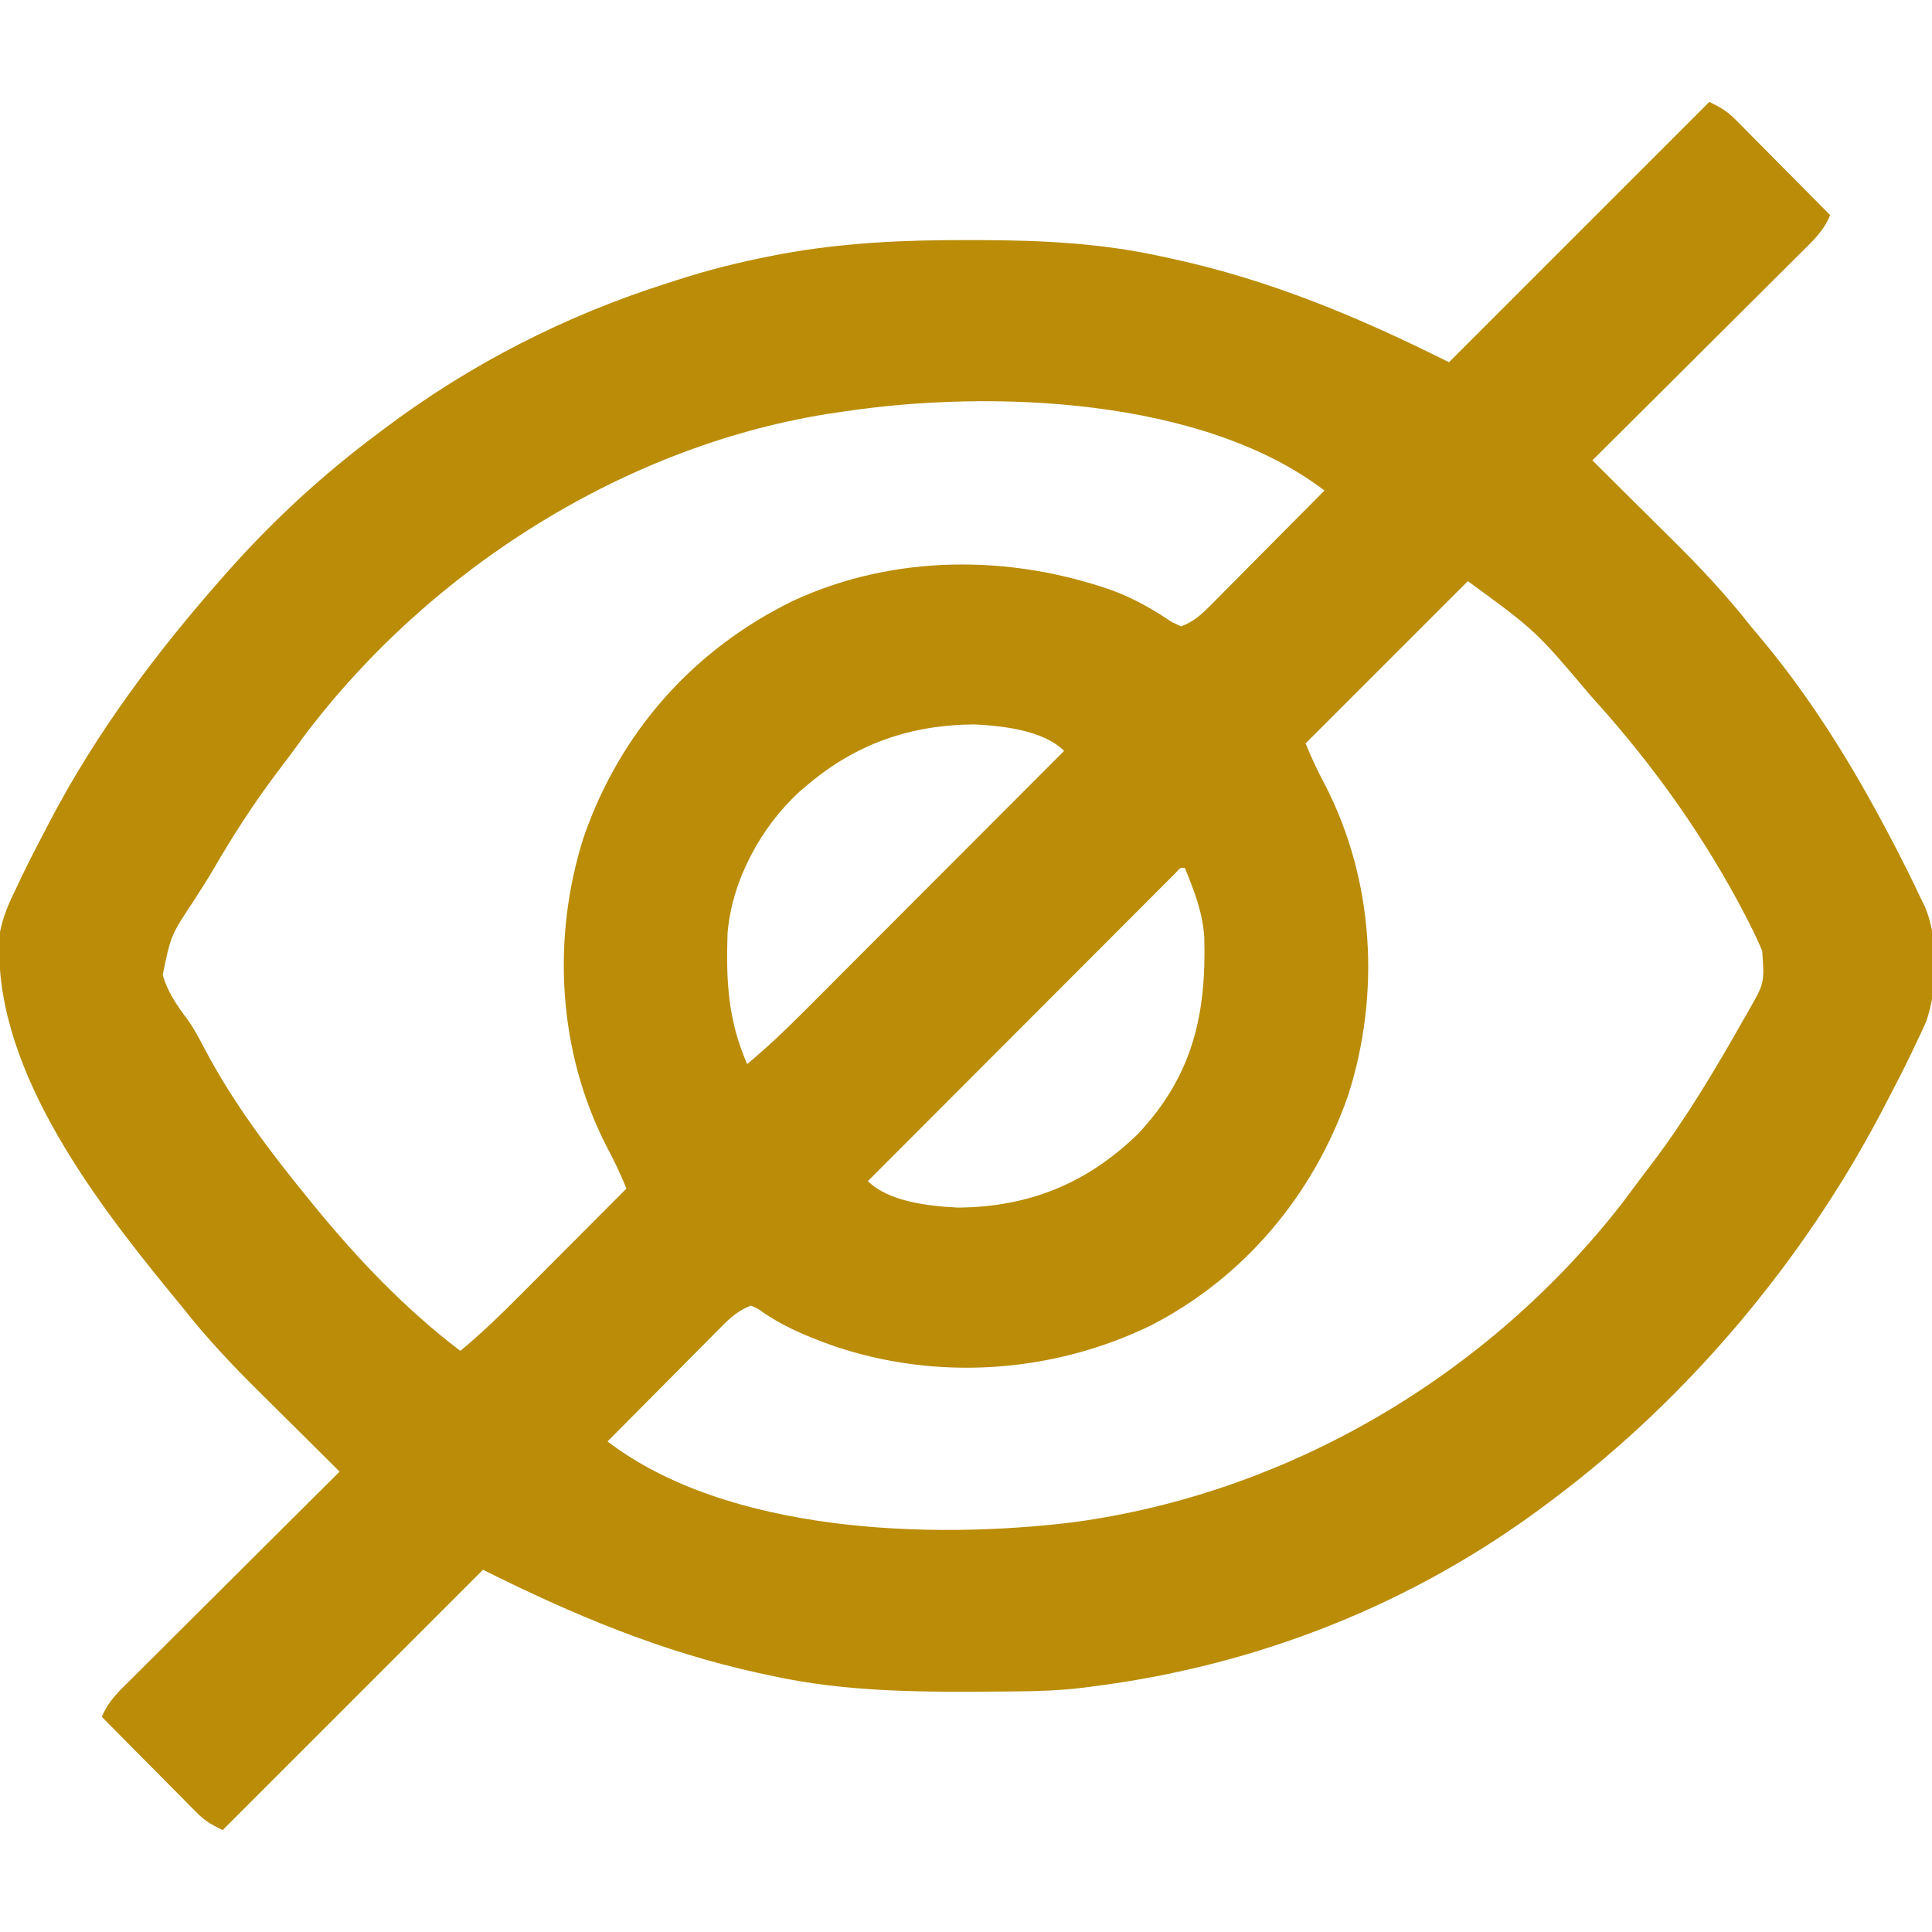 <?xml version="1.0" encoding="UTF-8"?>
<svg version="1.1" xmlns="http://www.w3.org/2000/svg" width="512" height="512">
<path d="M0 0 C3.198 1.599 4.664 2.416 7.024 4.797 C7.585 5.358 8.145 5.918 8.722 6.496 C9.314 7.098 9.906 7.7 10.516 8.32 C11.131 8.939 11.747 9.558 12.382 10.195 C14.343 12.167 16.296 14.146 18.25 16.125 C19.58 17.465 20.911 18.805 22.242 20.145 C25.5 23.424 28.752 26.711 32 30 C30.363 34.176 27.302 36.965 24.173 40.054 C23.28 40.947 23.28 40.947 22.37 41.858 C20.405 43.822 18.433 45.778 16.461 47.734 C15.096 49.096 13.731 50.458 12.367 51.82 C8.777 55.402 5.182 58.977 1.585 62.552 C-2.085 66.202 -5.749 69.857 -9.414 73.512 C-16.604 80.68 -23.8 87.842 -31 95 C-28.341 97.661 -25.682 100.321 -23.005 102.963 C-20.05 105.883 -17.101 108.808 -14.154 111.736 C-12.894 112.986 -11.631 114.235 -10.367 115.482 C-2.748 123 4.386 130.57 11 139 C11.987 140.186 12.979 141.369 13.977 142.547 C27.339 158.588 38.341 176.526 48 195 C48.378 195.718 48.755 196.437 49.145 197.177 C51.53 201.741 53.805 206.342 56 211 C56.383 211.78 56.766 212.56 57.16 213.363 C60.804 222.092 60.52 234.765 57.5 243.625 C56.711 245.437 55.873 247.227 55 249 C54.441 250.185 53.881 251.369 53.305 252.59 C51.293 256.775 49.158 260.89 47 265 C46.455 266.05 46.455 266.05 45.899 267.122 C25.219 306.714 -5.265 343.151 -41 370 C-41.547 370.415 -42.094 370.829 -42.658 371.256 C-78.252 398.072 -119.83 414.496 -164 420 C-164.657 420.086 -165.313 420.172 -165.99 420.26 C-171.885 420.982 -177.713 421.19 -183.648 421.238 C-184.651 421.248 -185.653 421.258 -186.685 421.268 C-207.754 421.432 -228.33 421.59 -249 417 C-250.022 416.78 -251.044 416.561 -252.097 416.334 C-278.013 410.65 -301.328 400.836 -325 389 C-347.77 411.77 -370.54 434.54 -394 458 C-397.198 456.401 -398.664 455.584 -401.024 453.203 C-401.585 452.642 -402.145 452.082 -402.722 451.504 C-403.314 450.902 -403.906 450.3 -404.516 449.68 C-405.439 448.752 -405.439 448.752 -406.382 447.805 C-408.343 445.833 -410.296 443.854 -412.25 441.875 C-413.58 440.535 -414.911 439.195 -416.242 437.855 C-419.5 434.576 -422.752 431.289 -426 428 C-424.363 423.824 -421.302 421.035 -418.173 417.946 C-417.578 417.351 -416.983 416.755 -416.37 416.142 C-414.405 414.178 -412.433 412.222 -410.461 410.266 C-409.096 408.904 -407.731 407.542 -406.367 406.18 C-402.777 402.598 -399.182 399.023 -395.585 395.448 C-391.915 391.798 -388.251 388.143 -384.586 384.488 C-377.396 377.32 -370.2 370.158 -363 363 C-365.659 360.339 -368.318 357.679 -370.995 355.037 C-373.95 352.117 -376.899 349.192 -379.846 346.264 C-381.106 345.014 -382.369 343.765 -383.633 342.518 C-391.251 335.002 -398.399 327.438 -405 319 C-406.047 317.721 -407.098 316.445 -408.152 315.172 C-429.048 289.619 -455.717 254.324 -453 220 C-452.2 216.001 -450.797 212.65 -449 209 C-448.441 207.815 -447.881 206.631 -447.305 205.41 C-445.293 201.225 -443.158 197.11 -441 193 C-440.637 192.3 -440.273 191.6 -439.899 190.878 C-427.571 167.276 -411.596 145.909 -394 126 C-393.518 125.453 -393.036 124.907 -392.54 124.344 C-380.569 110.853 -367.449 98.788 -353 88 C-352.184 87.382 -352.184 87.382 -351.351 86.752 C-328.569 69.586 -303.175 56.594 -276 48 C-275.282 47.766 -274.564 47.532 -273.824 47.291 C-265.486 44.582 -257.106 42.485 -248.5 40.812 C-247.31 40.58 -247.31 40.58 -246.096 40.343 C-229.764 37.341 -213.704 36.594 -197.125 36.625 C-195.502 36.626 -195.502 36.626 -193.846 36.627 C-177.234 36.665 -161.273 37.387 -145 41 C-143.978 41.22 -142.956 41.439 -141.903 41.666 C-115.987 47.35 -92.672 57.164 -69 69 C-46.23 46.23 -23.46 23.46 0 0 Z M-229 82 C-229.796 82.113 -230.592 82.226 -231.412 82.342 C-286.575 90.472 -338.98 123.642 -372.434 168.094 C-373.229 169.175 -374.018 170.26 -374.802 171.349 C-376.076 173.105 -377.388 174.828 -378.707 176.551 C-385.246 185.157 -391.095 194.094 -396.494 203.456 C-398.146 206.246 -399.893 208.964 -401.641 211.695 C-407.72 220.865 -407.72 220.865 -409.88 231.323 C-408.633 235.826 -406.136 239.411 -403.356 243.113 C-401.559 245.614 -400.177 248.261 -398.751 250.985 C-391.156 265.373 -381.282 278.445 -371 291 C-370.546 291.559 -370.092 292.117 -369.624 292.693 C-358.159 306.711 -345.456 320.041 -331 331 C-325.446 326.375 -320.315 321.446 -315.223 316.32 C-314.411 315.508 -313.6 314.695 -312.764 313.857 C-310.194 311.282 -307.628 308.704 -305.062 306.125 C-303.312 304.37 -301.561 302.614 -299.811 300.859 C-295.538 296.576 -291.268 292.289 -287 288 C-288.535 284.068 -290.335 280.419 -292.312 276.688 C-305.143 251.617 -306.855 221.623 -298.318 194.863 C-288.679 166.98 -269.174 145.049 -242.75 132.188 C-216.171 119.904 -185.404 119.874 -158.101 129.508 C-152.404 131.65 -147.466 134.458 -142.418 137.875 C-141.62 138.246 -140.822 138.618 -140 139 C-136.842 137.82 -134.778 136.022 -132.425 133.652 C-131.744 132.971 -131.064 132.291 -130.363 131.59 C-129.64 130.856 -128.917 130.123 -128.172 129.367 C-127.048 128.239 -127.048 128.239 -125.902 127.089 C-123.513 124.689 -121.132 122.282 -118.75 119.875 C-117.131 118.246 -115.511 116.617 -113.891 114.988 C-109.922 110.997 -105.959 107.001 -102 103 C-134.421 78.256 -190.478 76.256 -229 82 Z M-64 127 C-78.19 141.19 -92.38 155.38 -107 170 C-105.408 173.98 -103.686 177.542 -101.688 181.312 C-88.857 206.383 -87.145 236.377 -95.682 263.137 C-104.794 289.493 -123.22 311.555 -148.076 324.286 C-174.182 336.978 -204.932 339.021 -232.364 329.588 C-239.454 327.046 -245.953 324.337 -252.09 319.871 C-252.72 319.584 -253.351 319.296 -254 319 C-257.145 320.221 -259.218 321.973 -261.575 324.348 C-262.256 325.029 -262.936 325.709 -263.637 326.41 C-264.722 327.511 -264.722 327.511 -265.828 328.633 C-266.577 329.385 -267.326 330.136 -268.098 330.911 C-270.487 333.311 -272.868 335.718 -275.25 338.125 C-276.869 339.754 -278.489 341.383 -280.109 343.012 C-284.078 347.003 -288.041 350.999 -292 355 C-260.206 379.266 -206.37 381.056 -168.536 376.41 C-111.399 368.702 -58.601 337.455 -23.125 291.875 C-21.828 290.171 -20.547 288.457 -19.278 286.731 C-17.962 284.949 -16.62 283.189 -15.273 281.43 C-6.103 269.336 1.582 256.375 9.062 243.188 C9.618 242.21 9.618 242.21 10.184 241.213 C14.623 233.534 14.623 233.534 14 225 C12.945 222.507 11.859 220.149 10.625 217.75 C10.273 217.059 9.92 216.368 9.557 215.656 C-1.123 195.087 -14.525 176.221 -30 159 C-30.708 158.208 -30.708 158.208 -31.43 157.399 C-46.029 140.134 -46.029 140.134 -64 127 Z M-239 181 C-239.717 181.605 -240.433 182.209 -241.172 182.832 C-251.411 192.258 -259.044 206.352 -260.193 220.349 C-260.611 232.935 -260.08 243.353 -255 255 C-249.789 250.643 -244.926 246.064 -240.137 241.25 C-239.009 240.123 -239.009 240.123 -237.858 238.972 C-235.394 236.507 -232.933 234.039 -230.473 231.57 C-228.757 229.852 -227.04 228.135 -225.324 226.417 C-220.822 221.911 -216.323 217.403 -211.825 212.894 C-207.228 208.287 -202.629 203.683 -198.029 199.078 C-189.017 190.055 -180.007 181.029 -171 172 C-176.516 166.484 -187.312 165.359 -194.848 164.973 C-211.709 165.119 -226.107 170.082 -239 181 Z M-141.419 204.296 C-142.03 204.908 -142.642 205.52 -143.271 206.151 C-143.971 206.849 -144.671 207.548 -145.392 208.267 C-146.164 209.043 -146.937 209.82 -147.733 210.619 C-148.542 211.429 -149.352 212.238 -150.186 213.072 C-152.878 215.765 -155.566 218.46 -158.254 221.156 C-160.113 223.017 -161.973 224.878 -163.832 226.739 C-168.236 231.146 -172.638 235.556 -177.039 239.967 C-182.048 244.987 -187.059 250.004 -192.071 255.021 C-202.384 265.344 -212.693 275.671 -223 286 C-217.484 291.516 -206.688 292.641 -199.152 293.027 C-180.277 292.864 -165.025 286.668 -151.469 273.551 C-136.997 258.187 -133.272 241.96 -133.851 221.479 C-134.251 214.835 -136.533 209.093 -139 203 C-140.197 202.888 -140.197 202.888 -141.419 204.296 Z " fill="#BA8C07" transform="translate(453,27)"/>
</svg>
